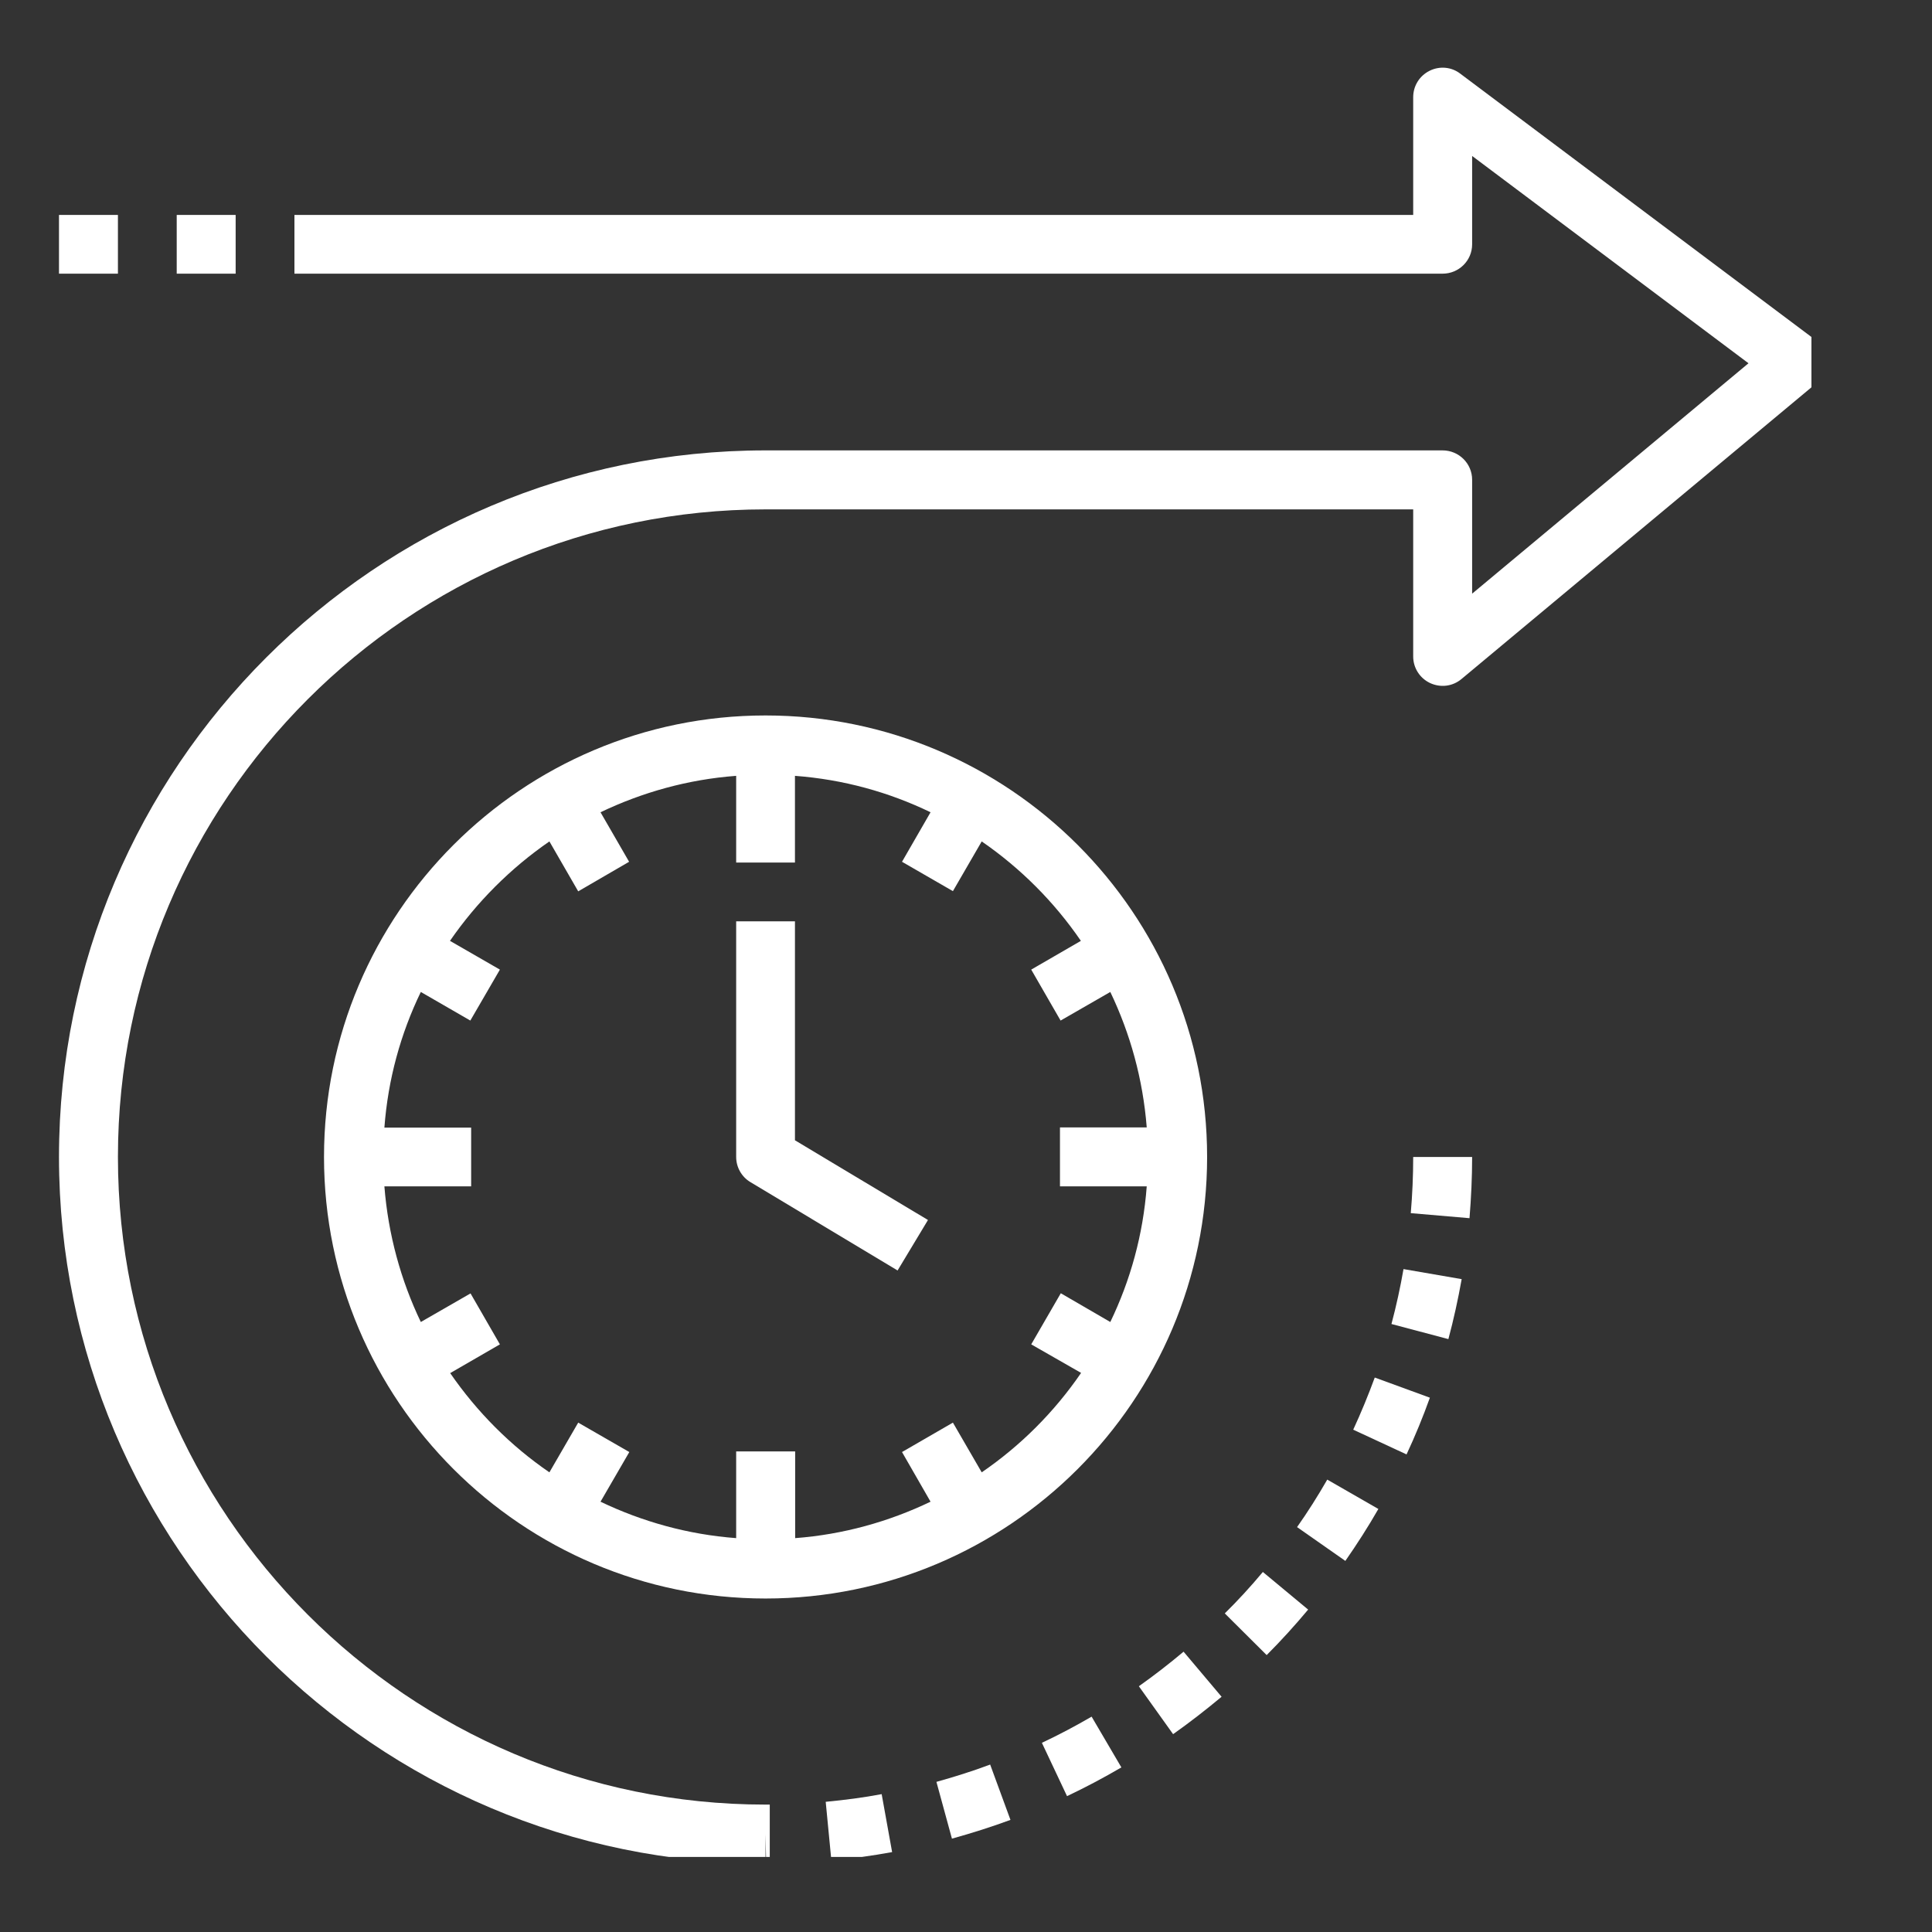 <svg xmlns="http://www.w3.org/2000/svg" xmlns:xlink="http://www.w3.org/1999/xlink" width="50" zoomAndPan="magnify" viewBox="0 0 37.5 37.5" height="50" preserveAspectRatio="xMidYMid meet" version="1.0"><rect x="0" y="0" width="37.5" height="37.5" fill="#333333" stroke="none"/><defs><clipPath id="9a108eb80d"><path d="M 1.113 1.258 L 35.16 1.258 L 35.16 36.043 L 1.113 36.043 Z M 1.113 1.258 " clip-rule="nonzero"/></clipPath><clipPath id="21f4434860"><path d="M 16 34 L 18 34 L 18 36.043 L 16 36.043 Z M 16 34 " clip-rule="nonzero"/></clipPath><clipPath id="a63e3fe8c7"><path d="M 1.113 4 L 3 4 L 3 6 L 1.113 6 Z M 1.113 4 " clip-rule="nonzero"/></clipPath></defs><path fill="#ffffff" d="M 14.859 13.887 C 10.133 13.887 6.289 17.73 6.289 22.457 C 6.289 27.184 10.133 31.027 14.859 31.027 C 19.586 31.027 23.43 27.184 23.43 22.457 C 23.43 17.73 19.586 13.887 14.859 13.887 Z M 19.055 28.578 L 18.496 27.613 L 17.508 28.184 L 18.062 29.148 C 17.254 29.535 16.367 29.785 15.434 29.855 L 15.434 28.172 L 14.289 28.172 L 14.289 29.855 C 13.352 29.785 12.465 29.535 11.656 29.148 L 12.215 28.184 L 11.223 27.613 L 10.664 28.578 C 9.91 28.062 9.258 27.406 8.738 26.652 L 9.703 26.094 L 9.133 25.105 L 8.168 25.66 C 7.781 24.852 7.535 23.965 7.461 23.027 L 9.145 23.027 L 9.145 21.887 L 7.461 21.887 C 7.531 20.949 7.777 20.062 8.168 19.254 L 9.129 19.809 L 9.703 18.82 L 8.734 18.262 C 9.254 17.508 9.91 16.852 10.664 16.332 L 11.223 17.301 L 12.211 16.727 L 11.656 15.766 C 12.465 15.379 13.352 15.129 14.289 15.059 L 14.289 16.742 L 15.43 16.742 L 15.43 15.059 C 16.367 15.129 17.254 15.375 18.062 15.766 L 17.508 16.727 L 18.496 17.297 L 19.055 16.332 C 19.809 16.852 20.461 17.504 20.98 18.262 L 20.016 18.82 L 20.586 19.809 L 21.551 19.254 C 21.938 20.062 22.184 20.945 22.258 21.883 L 20.574 21.883 L 20.574 23.027 L 22.258 23.027 C 22.188 23.965 21.941 24.852 21.551 25.66 L 20.59 25.102 L 20.016 26.094 L 20.984 26.648 C 20.465 27.406 19.809 28.062 19.055 28.578 Z M 19.055 28.578 " fill-opacity="1" fill-rule="nonzero"/><path fill="#ffffff" d="M 15.43 17.883 L 14.289 17.883 L 14.289 22.457 C 14.289 22.656 14.395 22.844 14.566 22.945 L 17.422 24.66 L 18.012 23.68 L 15.43 22.133 Z M 15.43 17.883 " fill-opacity="1" fill-rule="nonzero"/><g clip-path="url(#9a108eb80d)"><path fill="#ffffff" d="M 28.344 1.43 C 28.172 1.297 27.941 1.277 27.746 1.375 C 27.551 1.473 27.43 1.668 27.43 1.887 L 27.43 4.172 L 5.715 4.172 L 5.715 5.312 L 28 5.312 C 28.316 5.312 28.574 5.059 28.574 4.742 L 28.574 3.027 L 33.938 7.051 L 28.574 11.523 L 28.574 9.312 C 28.574 8.996 28.316 8.742 28 8.742 L 14.859 8.742 C 7.297 8.742 1.145 14.895 1.145 22.457 C 1.145 30.016 7.297 36.172 14.859 36.172 L 14.859 35.598 L 14.871 36.172 L 14.941 36.168 L 14.941 35.027 L 14.855 35.027 C 7.926 35.027 2.289 29.387 2.289 22.457 C 2.289 15.523 7.926 9.887 14.859 9.887 L 27.43 9.887 L 27.43 12.742 C 27.43 12.965 27.559 13.164 27.758 13.258 C 27.961 13.352 28.195 13.324 28.367 13.18 L 35.223 7.465 C 35.359 7.355 35.434 7.188 35.43 7.012 C 35.426 6.84 35.34 6.676 35.199 6.57 Z M 28.344 1.43 " fill-opacity="1" fill-rule="nonzero"/></g><path fill="#ffffff" d="M 20.711 34.863 C 21.074 34.691 21.426 34.504 21.766 34.305 L 21.188 33.32 C 20.879 33.5 20.555 33.672 20.223 33.828 Z M 20.711 34.863 " fill-opacity="1" fill-rule="nonzero"/><path fill="#ffffff" d="M 22.105 32.73 L 22.77 33.66 C 23.09 33.434 23.406 33.188 23.711 32.934 L 22.973 32.059 C 22.695 32.293 22.402 32.52 22.105 32.73 Z M 22.105 32.73 " fill-opacity="1" fill-rule="nonzero"/><path fill="#ffffff" d="M 27.008 25.699 L 28.113 25.992 C 28.215 25.613 28.301 25.219 28.371 24.828 L 27.242 24.633 C 27.18 24.988 27.102 25.348 27.008 25.699 Z M 27.008 25.699 " fill-opacity="1" fill-rule="nonzero"/><path fill="#ffffff" d="M 27.383 23.547 L 28.523 23.645 C 28.555 23.25 28.574 22.852 28.574 22.457 L 27.43 22.457 C 27.43 22.82 27.414 23.188 27.383 23.547 Z M 27.383 23.547 " fill-opacity="1" fill-rule="nonzero"/><path fill="#ffffff" d="M 25.176 29.641 L 26.113 30.297 C 26.336 29.977 26.555 29.637 26.754 29.289 L 25.762 28.719 C 25.578 29.039 25.383 29.348 25.176 29.641 Z M 25.176 29.641 " fill-opacity="1" fill-rule="nonzero"/><path fill="#ffffff" d="M 26.266 27.75 L 27.301 28.23 C 27.469 27.871 27.621 27.5 27.754 27.129 L 26.684 26.738 C 26.559 27.078 26.418 27.422 26.266 27.75 Z M 26.266 27.75 " fill-opacity="1" fill-rule="nonzero"/><g clip-path="url(#21f4434860)"><path fill="#ffffff" d="M 17.316 35.949 L 17.113 34.824 C 16.762 34.891 16.395 34.938 16.027 34.973 L 16.137 36.113 C 16.535 36.074 16.93 36.02 17.316 35.949 Z M 17.316 35.949 " fill-opacity="1" fill-rule="nonzero"/></g><path fill="#ffffff" d="M 19.219 34.25 C 18.875 34.379 18.527 34.488 18.176 34.586 L 18.477 35.688 C 18.859 35.582 19.242 35.461 19.613 35.324 Z M 19.219 34.25 " fill-opacity="1" fill-rule="nonzero"/><path fill="#ffffff" d="M 23.773 31.316 L 24.586 32.125 C 24.863 31.848 25.133 31.551 25.391 31.242 L 24.512 30.512 C 24.277 30.793 24.031 31.062 23.773 31.316 Z M 23.773 31.316 " fill-opacity="1" fill-rule="nonzero"/><g clip-path="url(#a63e3fe8c7)"><path fill="#ffffff" d="M 1.145 4.172 L 2.289 4.172 L 2.289 5.312 L 1.145 5.312 Z M 1.145 4.172 " fill-opacity="1" fill-rule="nonzero"/></g><path fill="#ffffff" d="M 3.43 4.172 L 4.574 4.172 L 4.574 5.312 L 3.43 5.312 Z M 3.43 4.172 " fill-opacity="1" fill-rule="nonzero"/></svg>